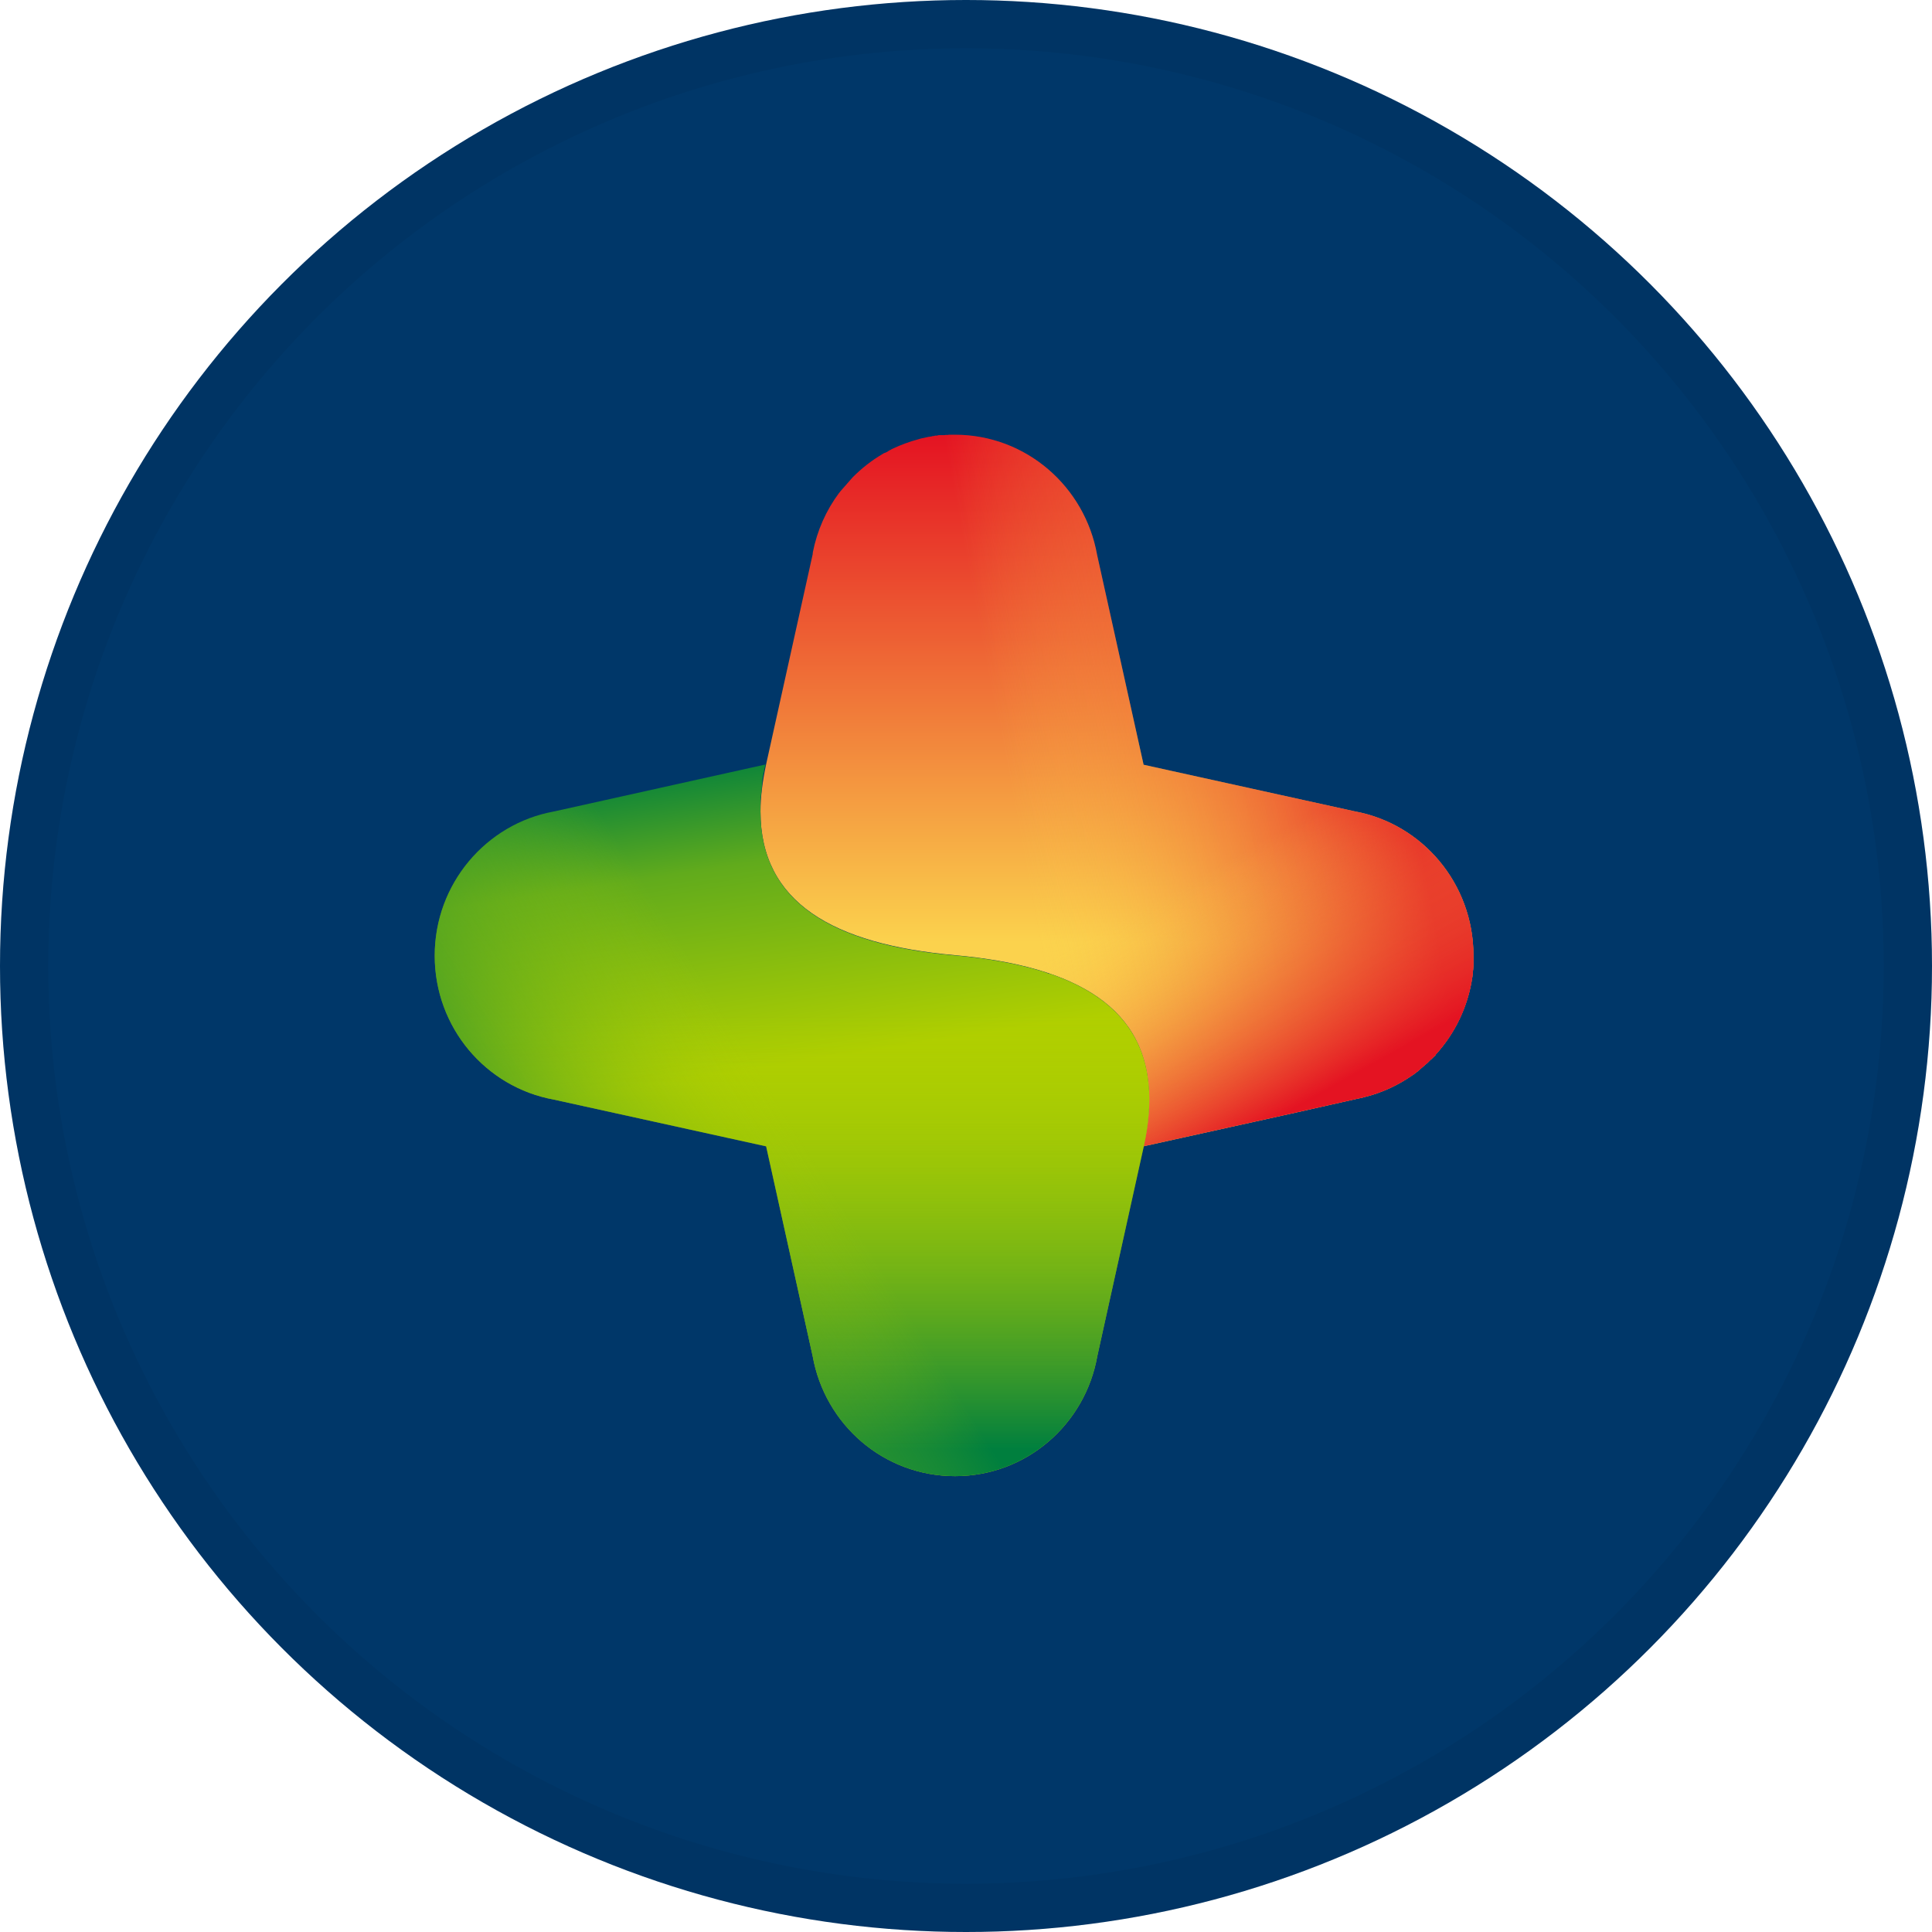 <svg width="40" height="40" viewBox="0 0 40 40" fill="none" xmlns="http://www.w3.org/2000/svg">
<circle cx="20" cy="20" r="20" fill="#003769"/>
<g clip-path="url(#clip0_16262_6507)">
<path d="M19.732 9H19.723H19.699H19.685H19.662H19.648L19.625 9.005H19.606H19.587H19.573L19.554 9.009H19.54H19.517H19.503H19.484H19.447H19.438L19.414 9.014L19.4 9.019H19.377H19.363L19.344 9.024L19.33 9.028H19.307L19.297 9.033L19.274 9.038H19.265L19.241 9.043H19.232L19.078 9.076L19.045 9.085L19.012 9.095C18.834 9.142 18.657 9.208 18.493 9.284L18.489 9.288L18.461 9.298L18.456 9.303L18.433 9.317H18.428L18.404 9.331L18.395 9.336L18.376 9.35L18.367 9.355L18.339 9.369L18.316 9.378H18.311L18.283 9.392L18.278 9.397C18.049 9.53 17.839 9.695 17.652 9.884L17.395 10.177L17.386 10.192L17.372 10.206C17.105 10.565 16.918 10.981 16.829 11.435L16.825 11.478L15.862 15.823C15.787 16.178 15.745 16.5 15.745 16.802C15.745 18.679 17.241 19.549 19.769 19.776C22.298 20.003 23.794 20.873 23.794 22.751C23.794 23.049 23.756 23.375 23.677 23.725L23.672 23.734L26.832 23.034L28.071 22.755L28.178 22.732L28.206 22.727L28.22 22.722L28.234 22.718C28.608 22.628 28.95 22.467 29.253 22.254L29.258 22.25L29.277 22.24L29.286 22.23L29.3 22.221L29.314 22.212L29.323 22.202L29.342 22.188L29.351 22.183L29.37 22.164L29.375 22.16L29.562 21.999L29.585 21.975L29.608 21.952L29.632 21.928H29.637L29.66 21.904L29.683 21.881L29.702 21.866L29.707 21.862L29.725 21.838V21.833C30.123 21.398 30.394 20.84 30.483 20.23L30.487 20.202V20.192L30.492 20.169V20.164V20.136V20.131L30.497 20.103V20.098L30.501 20.065V20.06L30.506 19.999V19.985V19.966V19.951V19.933V19.918V19.895V19.885V19.861V19.852V19.828V19.814V19.781C30.506 18.292 29.445 17.053 28.043 16.797L23.677 15.833L22.714 11.487C22.462 10.073 21.242 9 19.769 9H19.732Z" fill="url(#paint0_linear_16262_6507)"/>
<path d="M19.732 9H19.723H19.699H19.685H19.662H19.648L19.625 9.005H19.606H19.587H19.573L19.554 9.009H19.54H19.517H19.503H19.484H19.447H19.438L19.414 9.014L19.4 9.019H19.377H19.363L19.344 9.024L19.33 9.028H19.307L19.297 9.033L19.274 9.038H19.265L19.241 9.043H19.232L19.078 9.076L19.045 9.085L19.012 9.095C18.834 9.142 18.657 9.208 18.493 9.284L18.489 9.288L18.461 9.298L18.456 9.303L18.433 9.317H18.428L18.404 9.331L18.395 9.336L18.376 9.35L18.367 9.355L18.339 9.369L18.316 9.378H18.311L18.283 9.392L18.278 9.397C18.049 9.53 17.839 9.695 17.652 9.884L17.395 10.177L17.386 10.192L17.372 10.206C17.105 10.565 16.918 10.981 16.829 11.435L16.825 11.478L15.862 15.823C15.787 16.178 15.745 16.5 15.745 16.802C15.745 18.679 17.241 19.549 19.769 19.776C22.298 20.003 23.794 20.873 23.794 22.751C23.794 23.049 23.756 23.375 23.677 23.725L23.672 23.734L26.832 23.034L28.071 22.755L28.178 22.732L28.206 22.727L28.22 22.722L28.234 22.718C28.608 22.628 28.95 22.467 29.253 22.254L29.258 22.25L29.277 22.24L29.286 22.23L29.3 22.221L29.314 22.212L29.323 22.202L29.342 22.188L29.351 22.183L29.37 22.164L29.375 22.16L29.562 21.999L29.585 21.975L29.608 21.952L29.632 21.928H29.637L29.66 21.904L29.683 21.881L29.702 21.866L29.707 21.862L29.725 21.838V21.833C30.123 21.398 30.394 20.84 30.483 20.23L30.487 20.202V20.192L30.492 20.169V20.164V20.136V20.131L30.497 20.103V20.098L30.501 20.065V20.06L30.506 19.999V19.985V19.966V19.951V19.933V19.918V19.895V19.885V19.861V19.852V19.828V19.814V19.781C30.506 18.292 29.445 17.053 28.043 16.797L23.677 15.833L22.714 11.487C22.462 10.073 21.242 9 19.769 9H19.732Z" fill="url(#paint1_linear_16262_6507)"/>
<path d="M19.732 9H19.723H19.699H19.685H19.662H19.648L19.625 9.005H19.606H19.587H19.573L19.554 9.009H19.54H19.517H19.503H19.484H19.447H19.438L19.414 9.014L19.4 9.019H19.377H19.363L19.344 9.024L19.33 9.028H19.307L19.297 9.033L19.274 9.038H19.265L19.241 9.043H19.232L19.078 9.076L19.045 9.085L19.012 9.095C18.834 9.142 18.657 9.208 18.493 9.284L18.489 9.288L18.461 9.298L18.456 9.303L18.433 9.317H18.428L18.404 9.331L18.395 9.336L18.376 9.35L18.367 9.355L18.339 9.369L18.316 9.378H18.311L18.283 9.392L18.278 9.397C18.049 9.53 17.839 9.695 17.652 9.884L17.395 10.177L17.386 10.192L17.372 10.206C17.105 10.565 16.918 10.981 16.829 11.435L16.825 11.478L15.862 15.823C15.787 16.178 15.745 16.5 15.745 16.802C15.745 18.679 17.241 19.549 19.769 19.776C22.298 20.003 23.794 20.873 23.794 22.751C23.794 23.049 23.756 23.375 23.677 23.725L23.672 23.734L26.832 23.034L28.071 22.755L28.178 22.732L28.206 22.727L28.22 22.722L28.234 22.718C28.608 22.628 28.95 22.467 29.253 22.254L29.258 22.25L29.277 22.24L29.286 22.23L29.3 22.221L29.314 22.212L29.323 22.202L29.342 22.188L29.351 22.183L29.37 22.164L29.375 22.16L29.562 21.999L29.585 21.975L29.608 21.952L29.632 21.928H29.637L29.66 21.904L29.683 21.881L29.702 21.866L29.707 21.862L29.725 21.838V21.833C30.123 21.398 30.394 20.84 30.483 20.23L30.487 20.202V20.192L30.492 20.169V20.164V20.136V20.131L30.497 20.103V20.098L30.501 20.065V20.06L30.506 19.999V19.985V19.966V19.951V19.933V19.918V19.895V19.885V19.861V19.852V19.828V19.814V19.781C30.506 18.292 29.445 17.053 28.043 16.797L23.677 15.833L22.714 11.487C22.462 10.073 21.242 9 19.769 9H19.732Z" fill="url(#paint2_linear_16262_6507)"/>
<path d="M11.463 16.802C10.066 17.058 9 18.296 9 19.786C9 21.275 10.061 22.51 11.463 22.765L15.862 23.734L16.825 28.075C17.077 29.494 18.297 30.562 19.774 30.562C21.246 30.562 22.471 29.489 22.719 28.075L23.682 23.73C24.098 21.833 23.359 20.722 21.751 20.164H21.747L21.704 20.155L21.695 20.15L21.658 20.136L21.559 20.103H21.555C21.055 19.951 20.475 19.847 19.825 19.786L19.769 19.781L19.709 19.776C17.217 19.545 15.745 18.665 15.745 16.807V16.755V16.75V16.703V16.693V16.646V16.632V16.589V16.575L15.749 16.533V16.518L15.754 16.481L15.768 16.367V16.353L15.773 16.31V16.296L15.778 16.254V16.235L15.782 16.192V16.173L15.787 16.131L15.792 16.112L15.796 16.069L15.801 16.05L15.806 16.012L15.815 15.989L15.82 15.951L15.824 15.923L15.834 15.89L15.848 15.828L11.463 16.802Z" fill="url(#paint3_linear_16262_6507)"/>
<path d="M11.463 16.802C10.066 17.058 9 18.296 9 19.786C9 21.275 10.061 22.51 11.463 22.765L15.862 23.734L16.825 28.075C17.077 29.494 18.297 30.562 19.774 30.562C21.246 30.562 22.471 29.489 22.719 28.075L23.682 23.73C24.098 21.833 23.359 20.722 21.751 20.164H21.747L21.704 20.155L21.695 20.15L21.658 20.136L21.559 20.103H21.555C21.055 19.951 20.475 19.847 19.825 19.786L19.769 19.781L19.709 19.776C17.217 19.545 15.745 18.665 15.745 16.807V16.755V16.75V16.703V16.693V16.646V16.632V16.589V16.575L15.749 16.533V16.518L15.754 16.481L15.768 16.367V16.353L15.773 16.31V16.296L15.778 16.254V16.235L15.782 16.192V16.173L15.787 16.131L15.792 16.112L15.796 16.069L15.801 16.05L15.806 16.012L15.815 15.989L15.82 15.951L15.824 15.923L15.834 15.89L15.848 15.828L11.463 16.802Z" fill="url(#paint4_linear_16262_6507)"/>
<path d="M11.463 16.802C10.066 17.058 9 18.296 9 19.786C9 21.275 10.061 22.51 11.463 22.765L15.862 23.734L16.825 28.075C17.077 29.494 18.297 30.562 19.774 30.562C21.246 30.562 22.471 29.489 22.719 28.075L23.682 23.73C24.098 21.833 23.359 20.722 21.751 20.164H21.747L21.704 20.155L21.695 20.15L21.658 20.136L21.559 20.103H21.555C21.055 19.951 20.475 19.847 19.825 19.786L19.769 19.781L19.709 19.776C17.217 19.545 15.745 18.665 15.745 16.807V16.755V16.75V16.703V16.693V16.646V16.632V16.589V16.575L15.749 16.533V16.518L15.754 16.481L15.768 16.367V16.353L15.773 16.31V16.296L15.778 16.254V16.235L15.782 16.192V16.173L15.787 16.131L15.792 16.112L15.796 16.069L15.801 16.05L15.806 16.012L15.815 15.989L15.82 15.951L15.824 15.923L15.834 15.89L15.848 15.828L11.463 16.802Z" fill="url(#paint5_linear_16262_6507)"/>
</g>
<circle cx="20" cy="20" r="19.5" stroke="black" stroke-opacity="0.05"/>
<defs>
<linearGradient id="paint0_linear_16262_6507" x1="19.5" y1="9" x2="19.5" y2="19.5" gradientUnits="userSpaceOnUse">
<stop stop-color="#E41322"/>
<stop offset="1" stop-color="#FBD24D"/>
</linearGradient>
<linearGradient id="paint1_linear_16262_6507" x1="29.5" y1="18" x2="21.5" y2="19.5" gradientUnits="userSpaceOnUse">
<stop stop-color="#E41322"/>
<stop offset="1" stop-color="#FBD24D" stop-opacity="0"/>
</linearGradient>
<linearGradient id="paint2_linear_16262_6507" x1="24" y1="24.5" x2="21.5" y2="20" gradientUnits="userSpaceOnUse">
<stop stop-color="#E41322"/>
<stop offset="1" stop-color="#F7C448" stop-opacity="0"/>
</linearGradient>
<linearGradient id="paint3_linear_16262_6507" x1="15.5" y1="15.5" x2="16.5" y2="22" gradientUnits="userSpaceOnUse">
<stop stop-color="#007F3E"/>
<stop offset="0.356" stop-color="#61AB1C"/>
<stop offset="1" stop-color="#B0CF00"/>
</linearGradient>
<linearGradient id="paint4_linear_16262_6507" x1="16.5" y1="30" x2="16.5" y2="21" gradientUnits="userSpaceOnUse">
<stop stop-color="#007F3E"/>
<stop offset="1" stop-color="#B0CF00" stop-opacity="0"/>
</linearGradient>
<linearGradient id="paint5_linear_16262_6507" x1="8.5" y1="25" x2="15" y2="21" gradientUnits="userSpaceOnUse">
<stop stop-color="#007F3E"/>
<stop offset="1" stop-color="#B0CF00" stop-opacity="0"/>
</linearGradient>
<clipPath id="clip0_16262_6507">
<rect width="22" height="22" fill="white" transform="translate(9 9)"/>
</clipPath>
</defs>
</svg>
